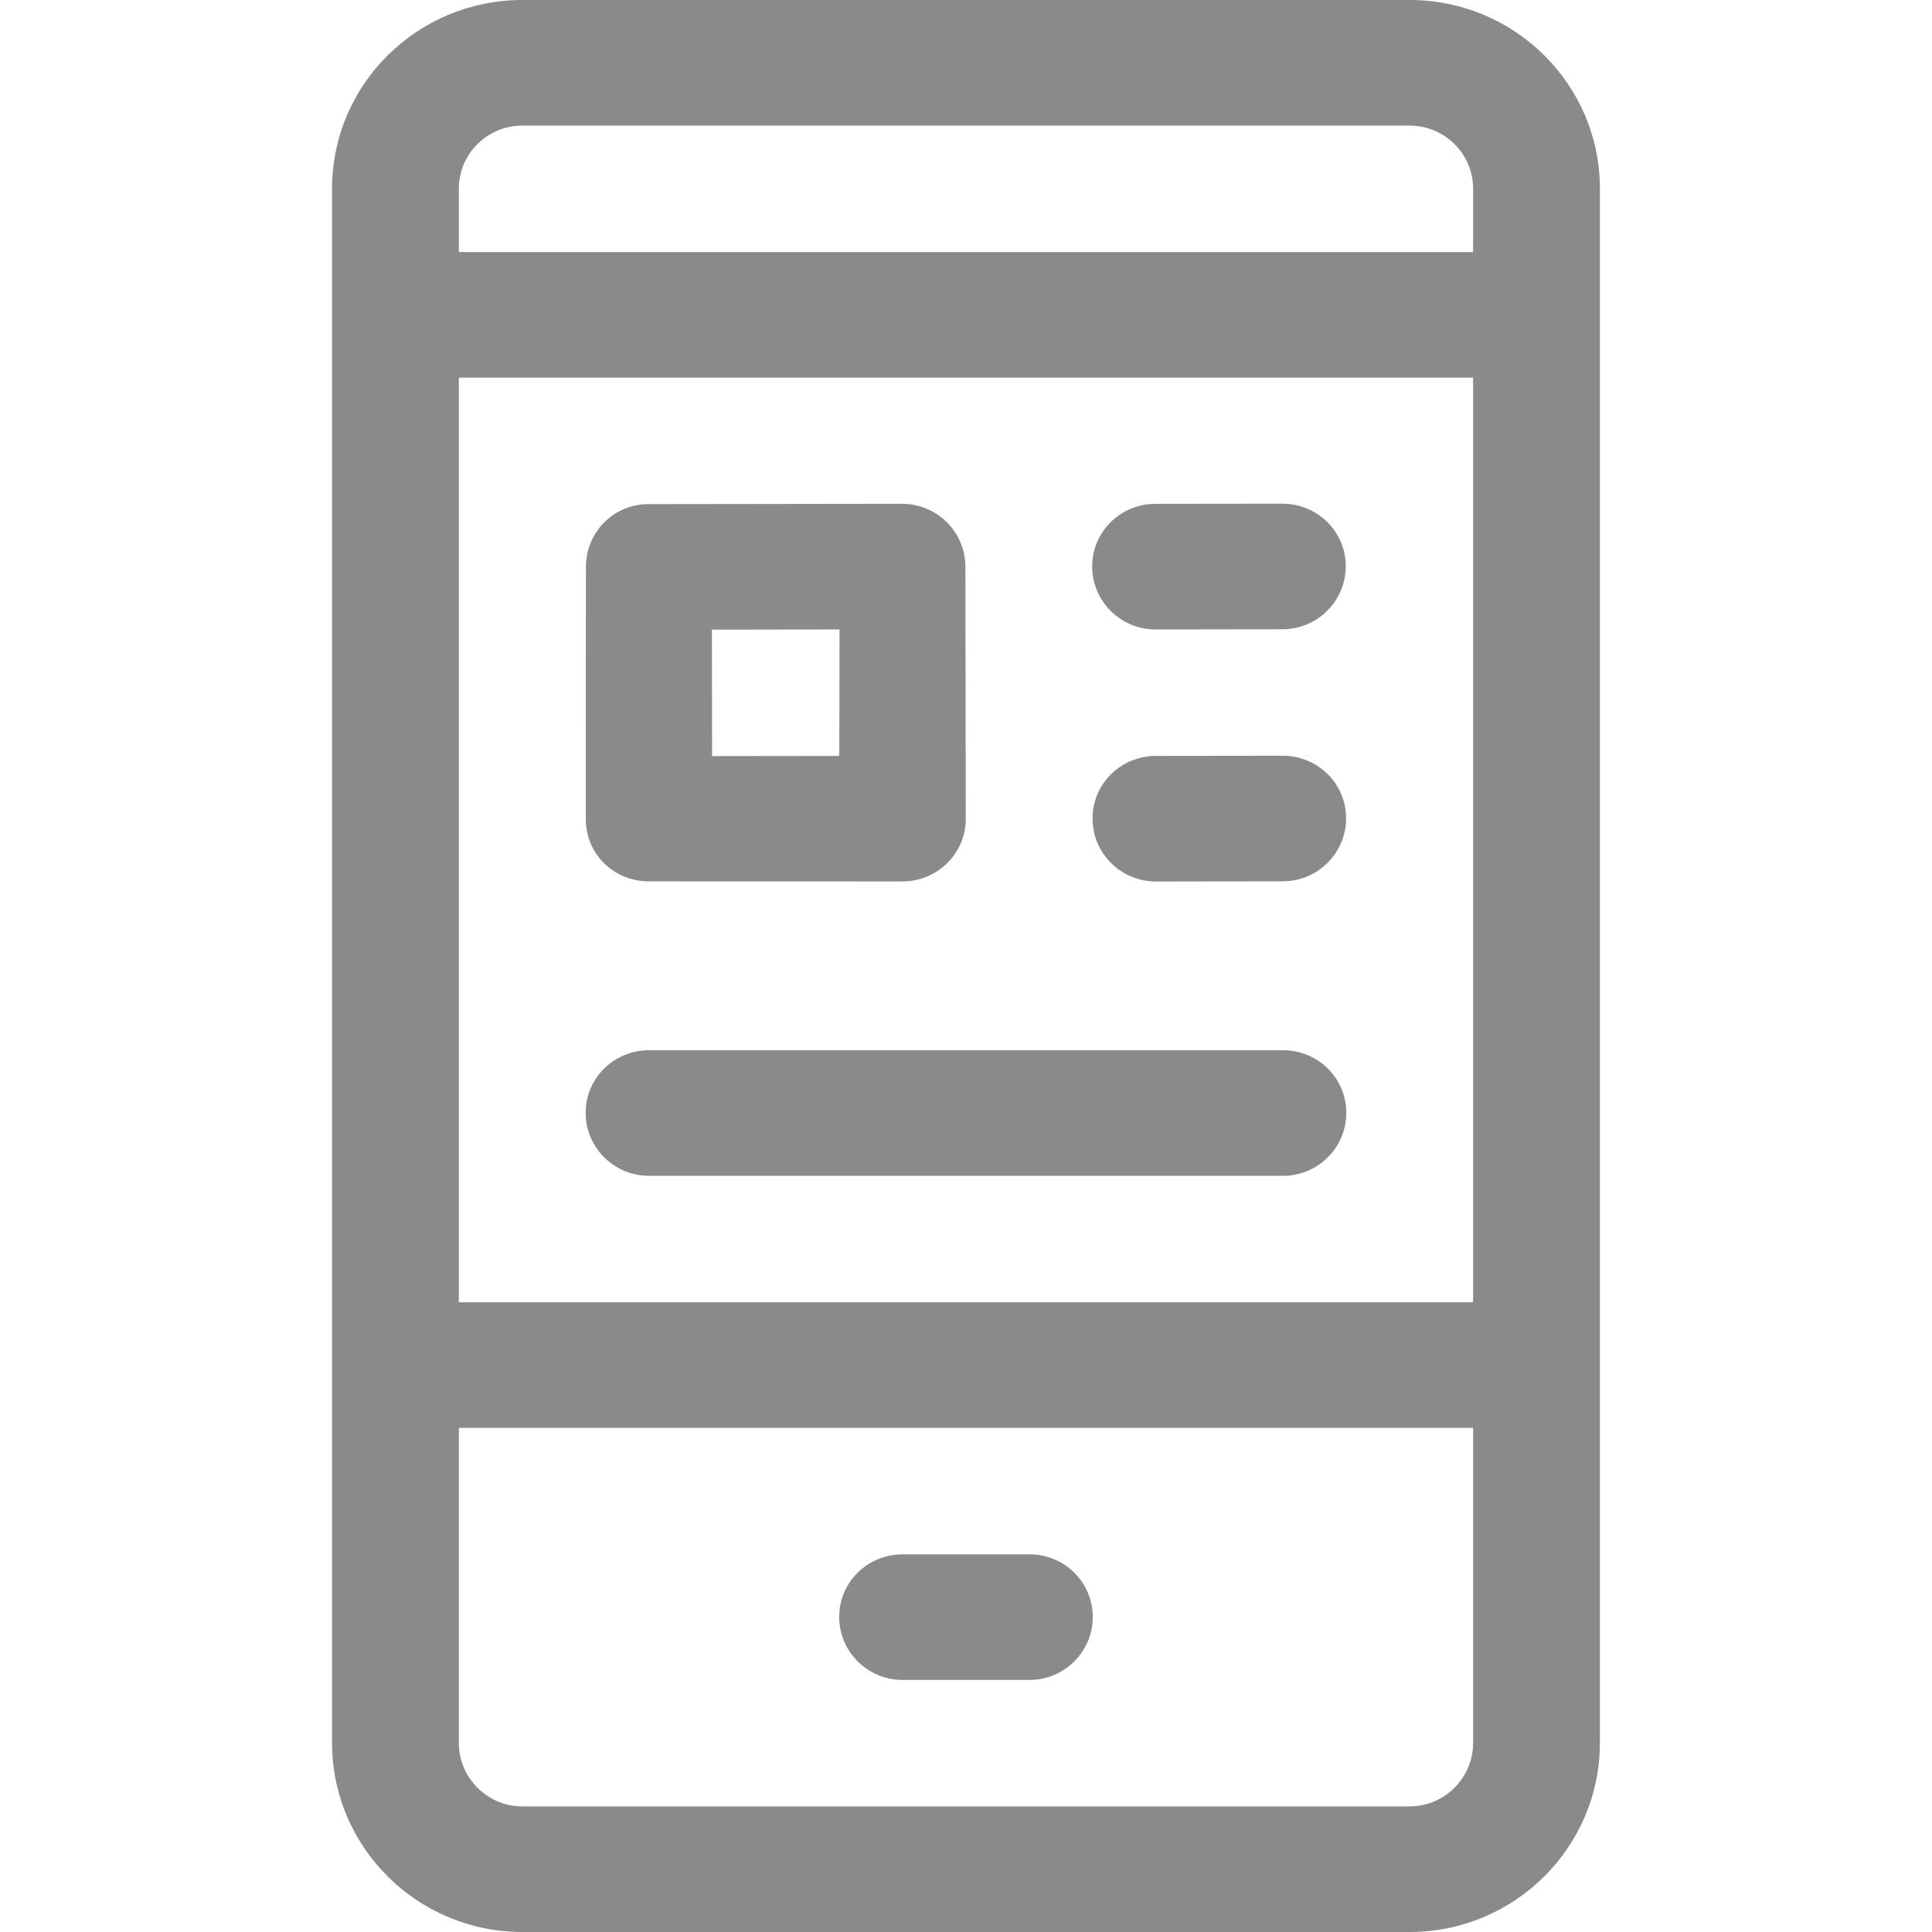 <?xml version="1.0" standalone="no"?><!DOCTYPE svg PUBLIC "-//W3C//DTD SVG 1.1//EN" "http://www.w3.org/Graphics/SVG/1.1/DTD/svg11.dtd"><svg t="1687946379685" class="icon" viewBox="0 0 1024 1024" version="1.1" xmlns="http://www.w3.org/2000/svg" p-id="70164" xmlns:xlink="http://www.w3.org/1999/xlink" width="200" height="200"><path d="M747.176 0c55.576 0 100.8 44.72 100.8 99.968v823.84c0 55.24-45.224 100.192-100.8 100.192H276.792C221.216 1024 176 979.04 176 923.8V99.968C176 44.728 221.216 0 276.8 0h470.376zM545.584 823.832c18.56 0 33.6 14.728 33.6 33.176 0 18.44-15.04 33.392-33.6 33.392h-67.2c-18.552 0-33.6-14.952-33.6-33.392 0-18.448 15.048-33.176 33.6-33.176h67.2z m235.192 99.968V756.808H243.2v166.992c0 18.416 15.072 33.624 33.6 33.624h470.376c18.528 0 33.6-15.2 33.6-33.624z m-100.8-367.16c18.56 0 33.6 14.736 33.6 33.176 0 18.448-15.04 33.4-33.6 33.4H344c-18.552 0-33.6-14.952-33.6-33.4S325.44 556.64 344 556.64h335.984z m-0.296-289.68c18.528 0 33.568 14.696 33.6 33.12 0.024 18.448-15 33.424-33.56 33.448l-67.2 0.096h-0.04c-18.536 0-33.568-14.92-33.6-33.352-0.024-18.448 15-33.2 33.552-33.224l67.2-0.088h0.048z m0.184 133.592c18.536 0 33.568 14.704 33.6 33.12 0.024 18.456-15 33.424-33.552 33.448l-67.2 0.096h-0.048c-18.536 0-33.568-14.92-33.6-33.352-0.024-18.448 15-33.2 33.56-33.224l67.2-0.088h0.04zM511.68 300.36l0.184 133.6c0.024 18.44-15.008 33.2-33.552 33.224l-134.4-0.04h-0.04c-18.536 0-33.344-14.48-33.376-32.904l0.04-133.6c-0.024-18.44 14.56-33.416 33.104-33.44l134.4-0.184h0.04c18.536 0 33.568 14.92 33.6 33.344z m-66.832 100.296l0.128-67.024-67.648 0.096 0.096 67.016 67.424-0.088z m335.92 289.584V200.16H243.2V690.24h537.576z m0-556.64v-33.632c0-18.408-15.072-33.392-33.6-33.392H276.8c-18.528 0-33.6 14.984-33.6 33.392V133.6h537.576z" fill="#8a8a8a" p-id="70165"></path></svg>